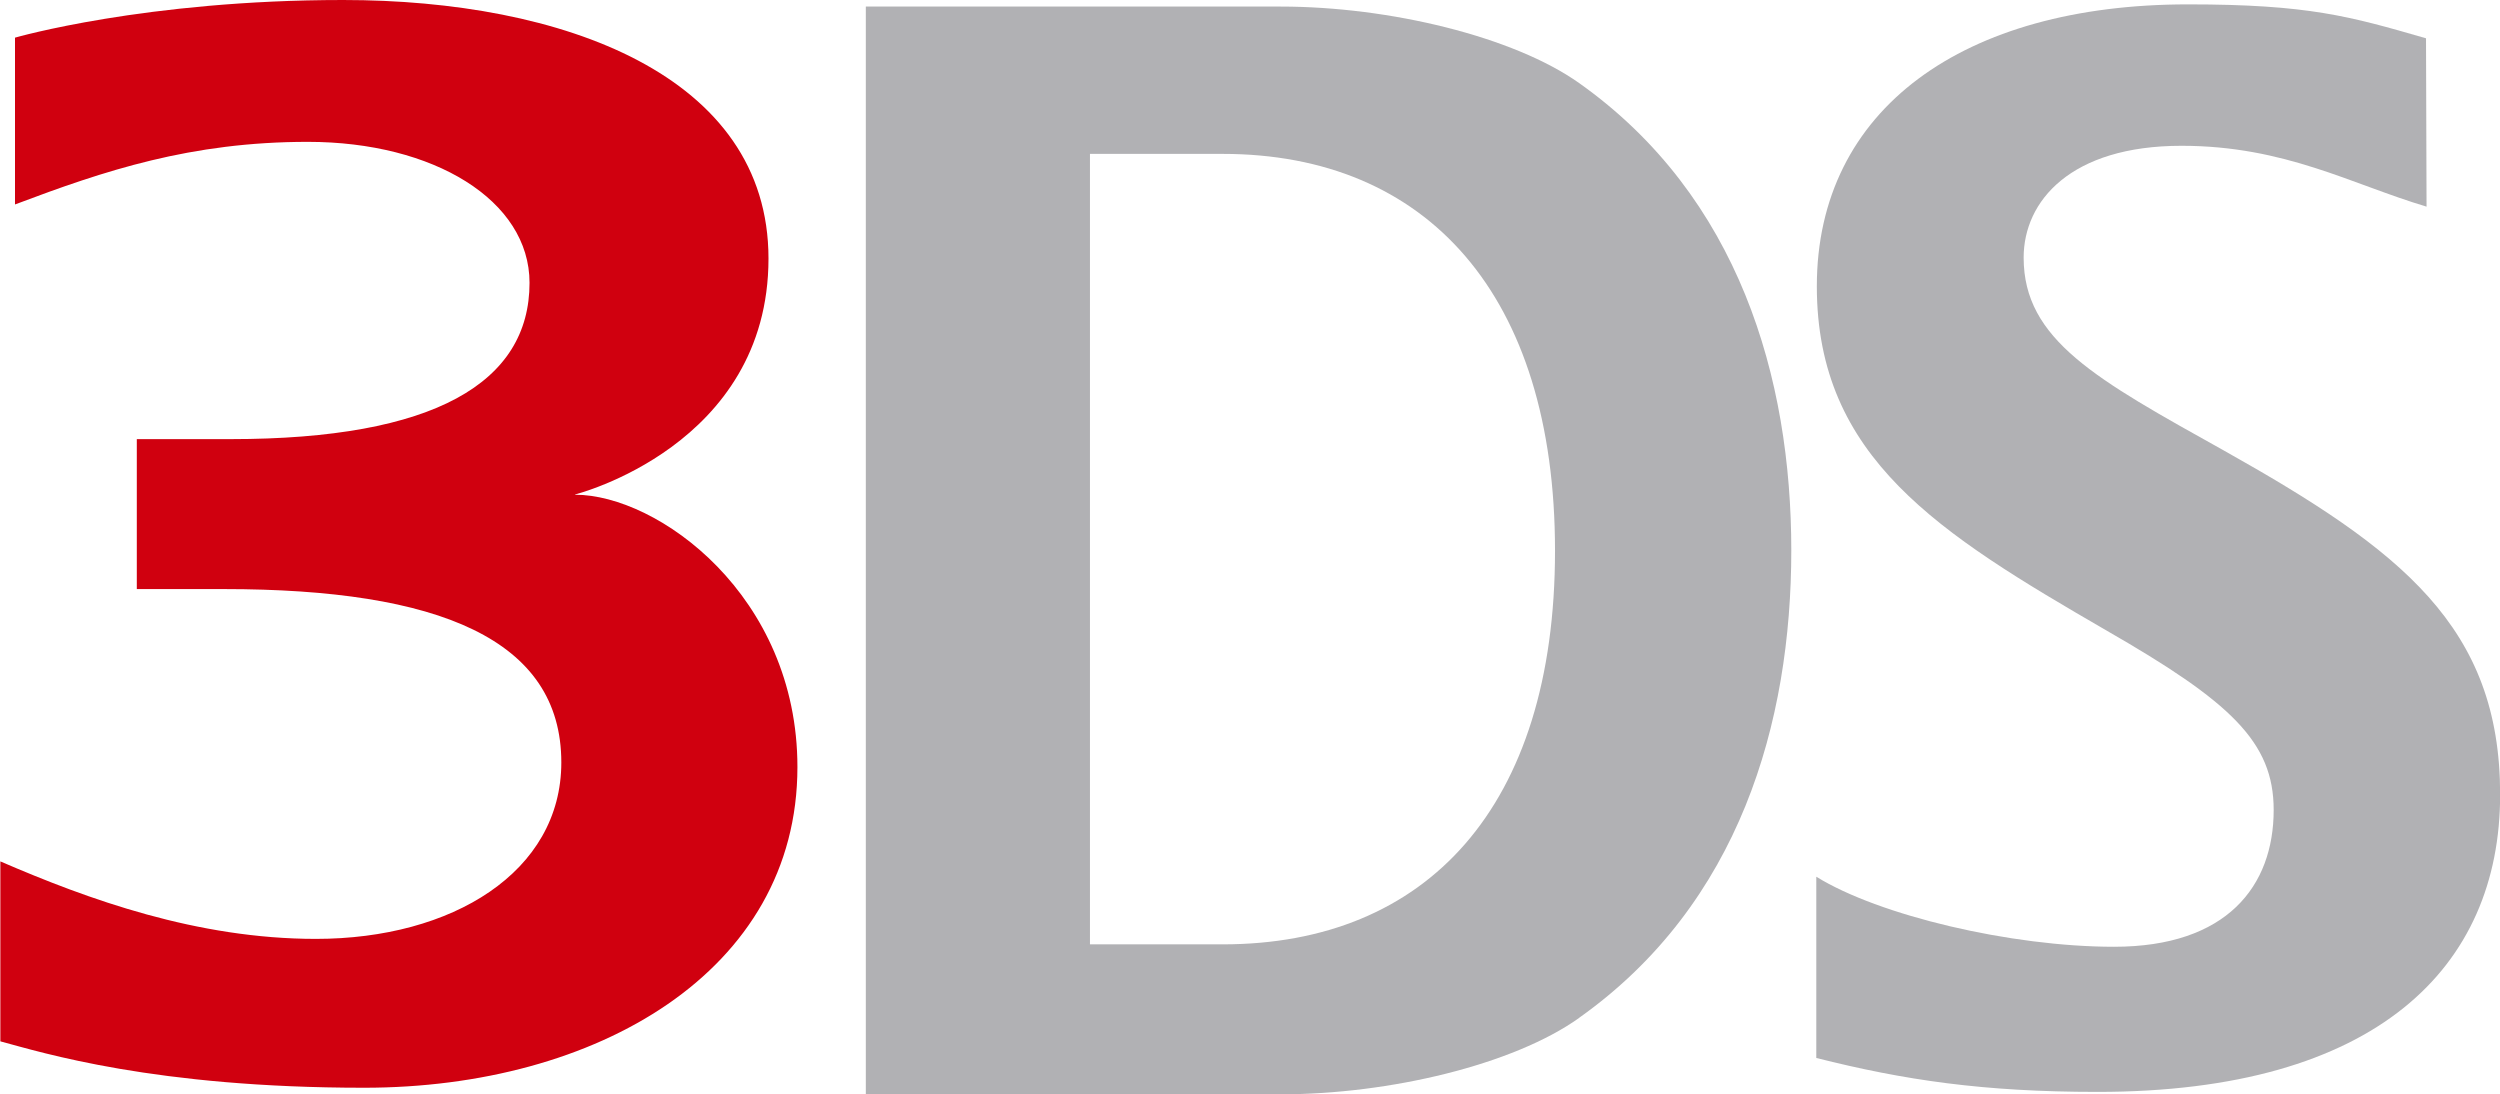 <?xml version="1.0" encoding="UTF-8"?>
<svg version="1.1" viewBox="0 0 16 7.004" xmlns="http://www.w3.org/2000/svg">
<g transform="scale(1.143 1.401)" clip-path="url(#a)">
<path d="m10.17 4.005c0.35 0.177 1.09 0.32 1.667 0.32 0.632 0 0.894-0.277 0.894-0.625 0-0.312-0.243-0.495-0.941-0.822-0.933-0.441-1.617-0.787-1.617-1.57 0-0.811 0.823-1.288 2.078-1.288 0.674 0 0.905 0.054 1.333 0.155l3e-3 0.769c-0.42-0.102-0.793-0.278-1.372-0.278-0.62 0-0.884 0.252-0.884 0.511 0 0.376 0.407 0.556 1.121 0.881 0.994 0.455 1.547 0.805 1.547 1.572 0 0.789-0.692 1.358-2.254 1.358-0.641 0-1.084-0.054-1.575-0.155z" fill="#b1b1b4" stroke-width="1"/>
<path d="m6.846 0.703h-0.743v3.611h0.743c1.141 0 1.861-0.626 1.861-1.798 0-1.172-0.72-1.813-1.861-1.813zm1.996 3.947c-0.368 0.214-1.063 0.349-1.671 0.349h-2.323v-4.969h2.323c0.608 0 1.304 0.137 1.672 0.35 0.895 0.518 1.187 1.348 1.187 2.134 0 0.787-0.289 1.615-1.187 2.135z" fill="#b1b1b4" stroke-width="1.002"/>
<path d="m3.219 2.259s1.084-0.221 1.084-1.078c0-0.838-1.154-1.181-2.382-1.181-1.108 0-1.837 0.172-1.837 0.172v0.762c0.503-0.155 0.984-0.286 1.64-0.286 0.704 0 1.241 0.267 1.241 0.644 0 0.455-0.531 0.714-1.674 0.714h-0.525v0.685h0.488c1.204 0 1.889 0.23 1.889 0.792 0 0.501-0.612 0.806-1.374 0.806-0.665 0-1.274-0.18-1.767-0.354v0.822c0.237 0.052 0.866 0.212 2.037 0.212 1.298 0 2.426-0.53 2.426-1.465 0-0.784-0.782-1.244-1.245-1.244z" fill="#d0000f" stroke-width=".997"/>
</g>
<defs>
<clipPath id="a">
<rect width="14" height="5" fill="#fff"/>
</clipPath>
</defs>
</svg>
